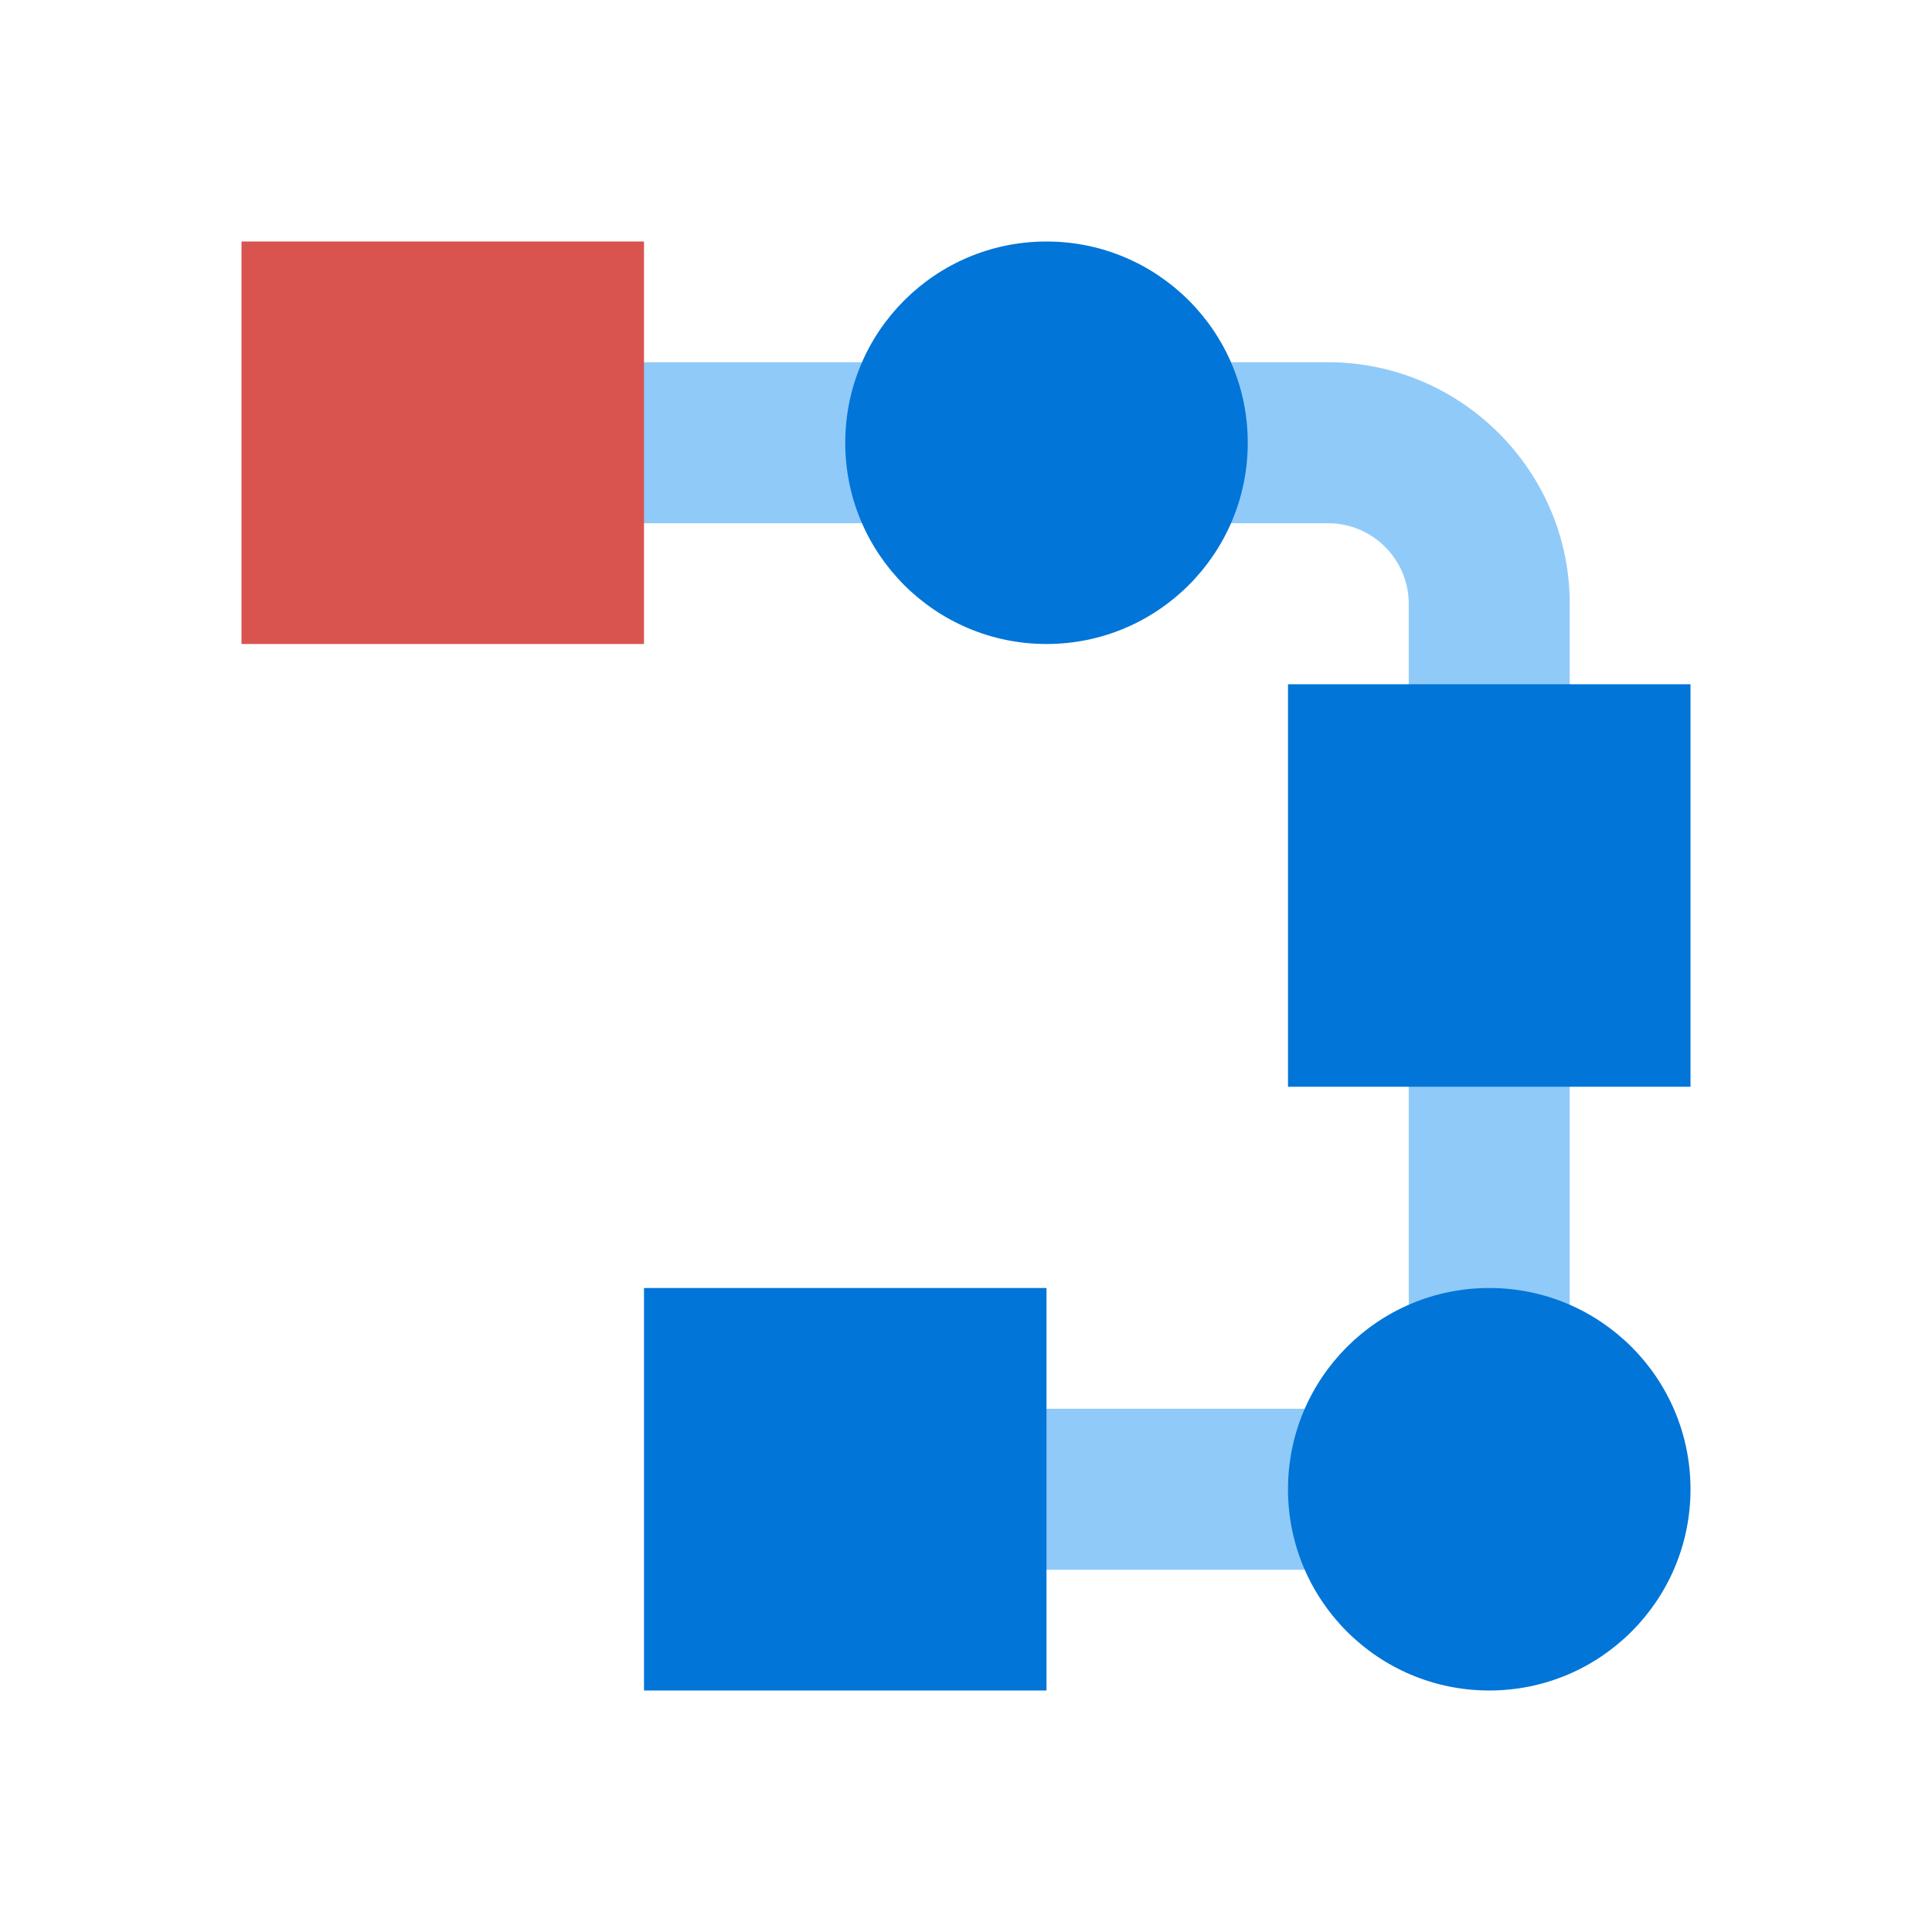 <svg version="1" xmlns="http://www.w3.org/2000/svg" viewBox="0 0 48 48" enable-background="new 0 0 48 48">
    <path fill="#90CAF9" d="M33,9H11v4h22c1.1,0,2,0.9,2,2v20H23v4h16V15C39,11.7,36.3,9,33,9z"/>
    <rect x="6" y="6" fill="#d9534f" width="10" height="10"/>
    <g fill="#0275d8">
        <rect x="32" y="17" width="10" height="10"/>
        <rect x="16" y="32" width="10" height="10"/>
        <circle cx="26" cy="11" r="5"/>
        <circle cx="37" cy="37" r="5"/>
    </g>
</svg>
